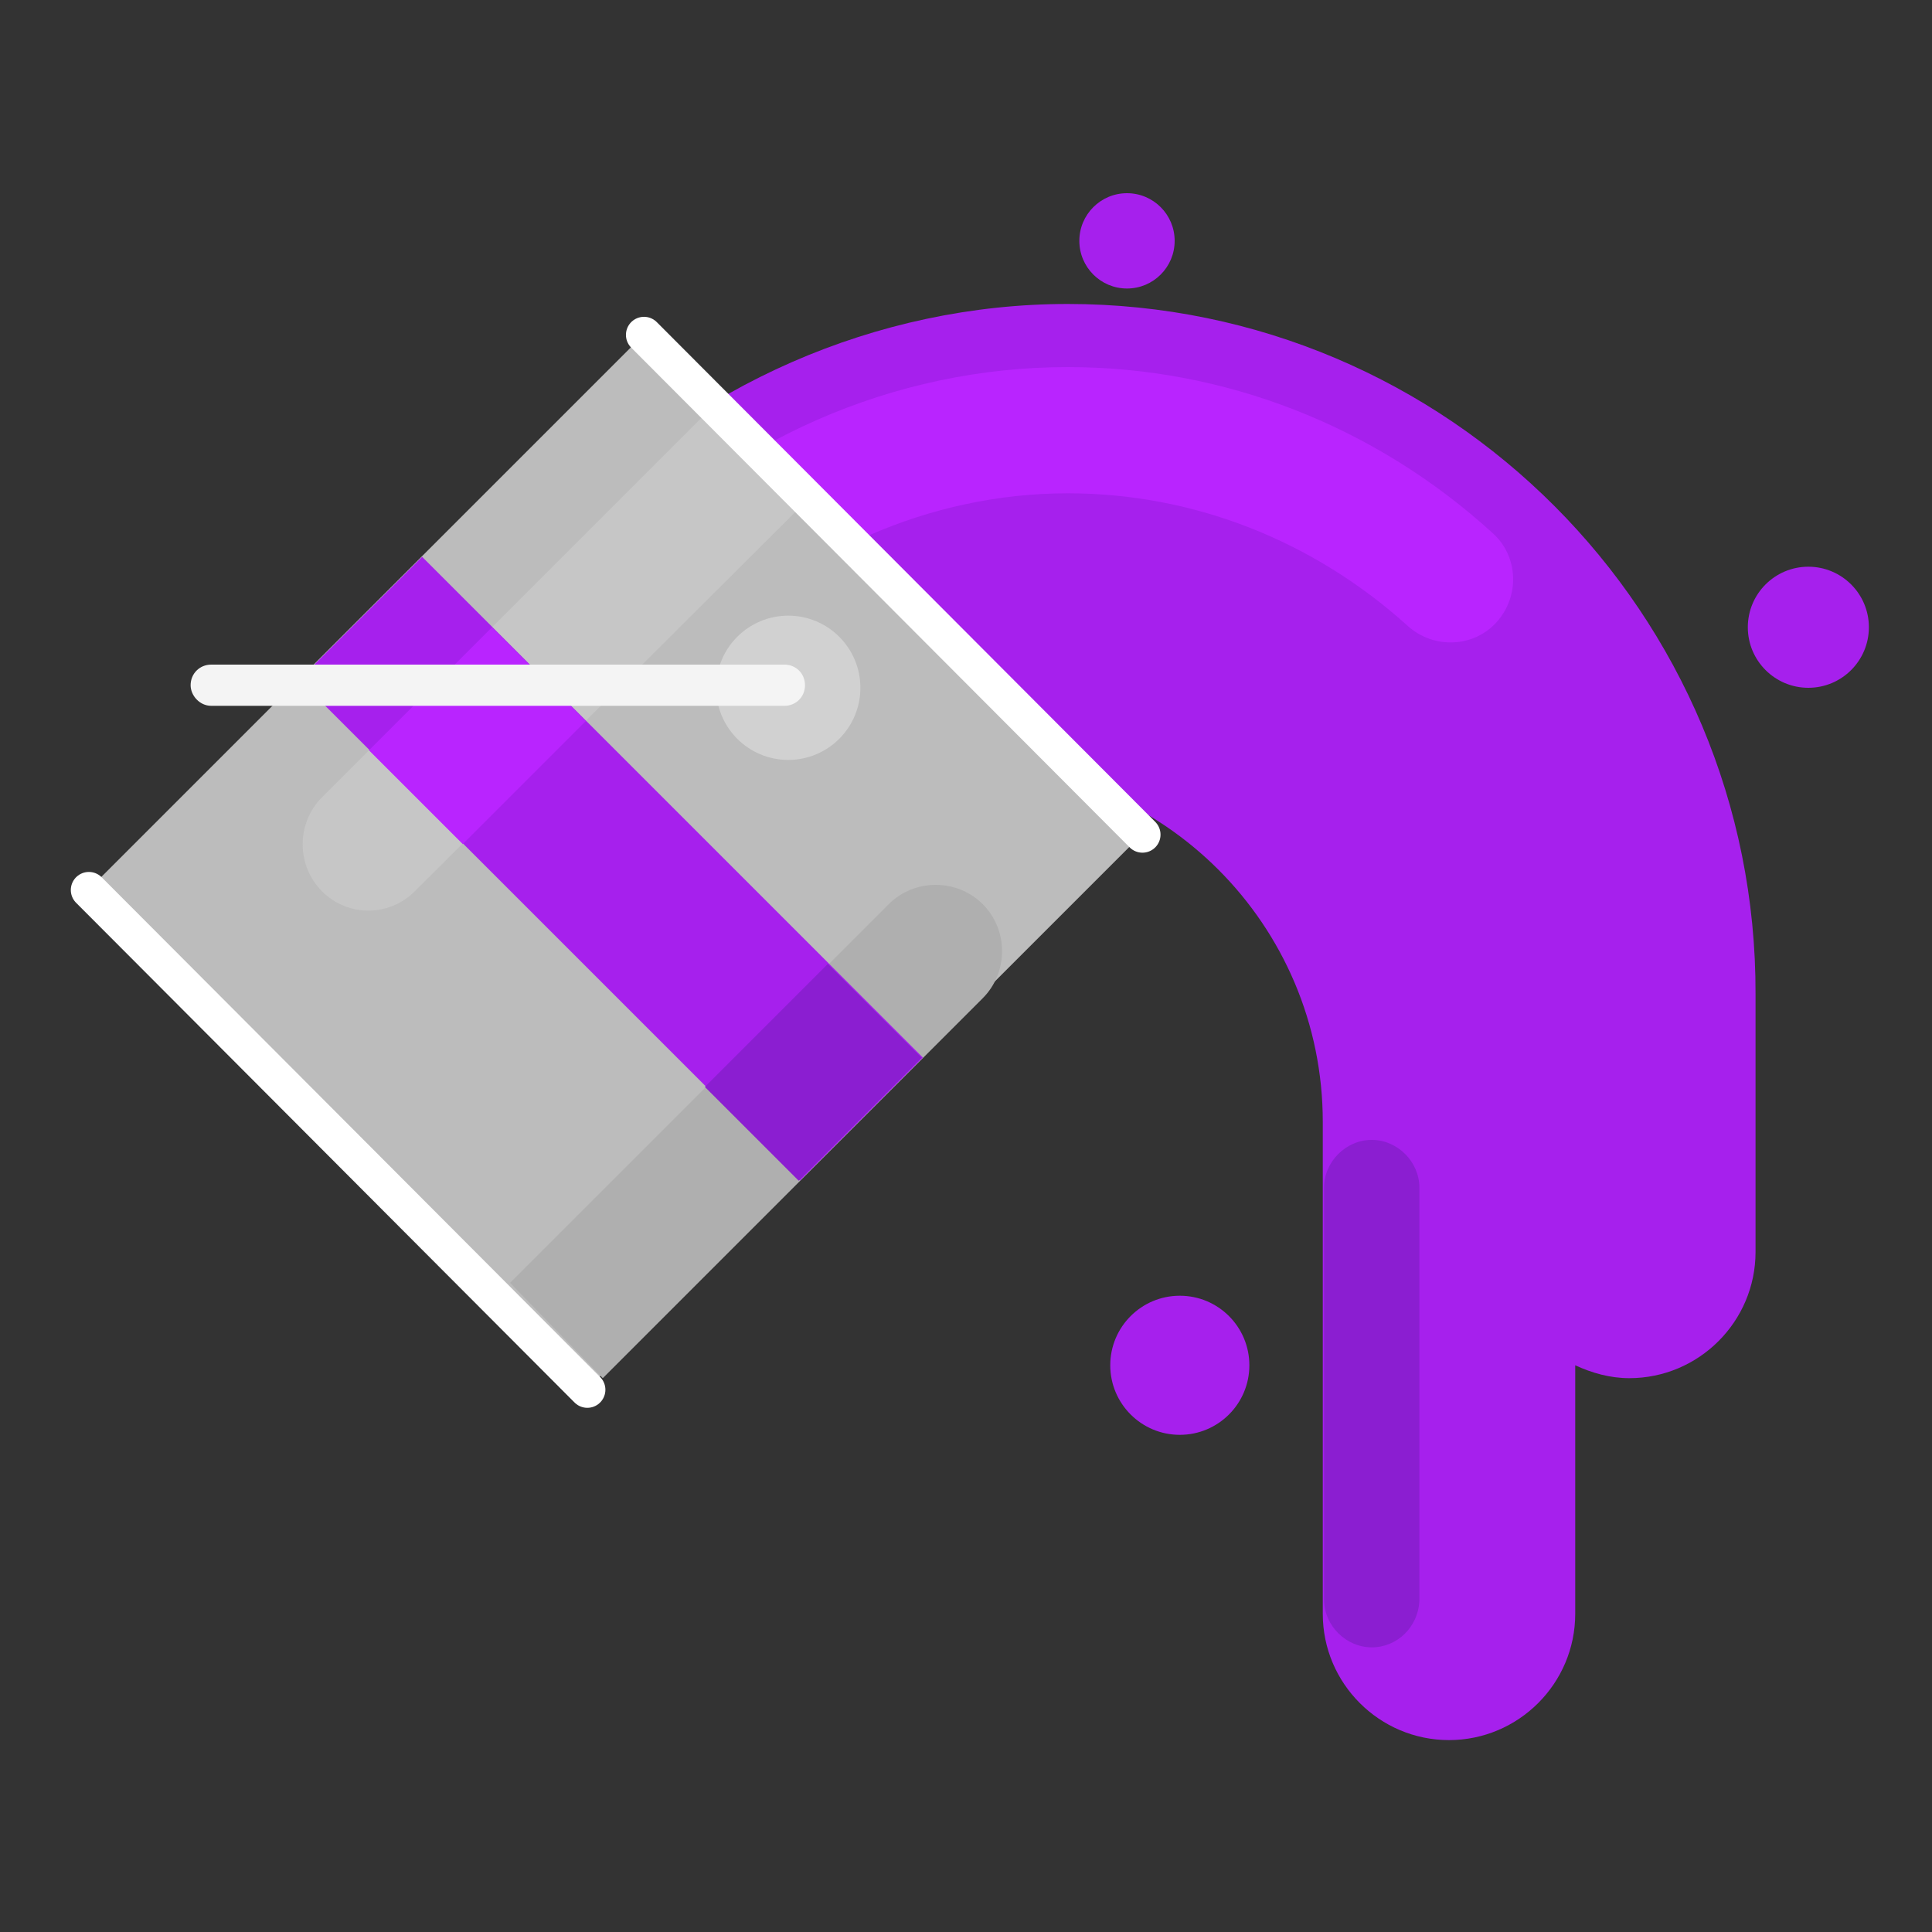 <?xml version="1.0" encoding="utf-8"?><!DOCTYPE svg PUBLIC "-//W3C//DTD SVG 1.1//EN" "http://www.w3.org/Graphics/SVG/1.1/DTD/svg11.dtd"><svg version="1.1" id="Layer_1" xmlns="http://www.w3.org/2000/svg" xmlns:xlink="http://www.w3.org/1999/xlink" x="0px" y="0px" width="150px" height="150px" viewBox="0 0 150 150" enable-background="new 0 0 150 150" xml:space="preserve"><rect x="0" y="0" width="150" height="150" fill="#333333" stroke="none"/><g><path fill="#A620ED" d="M82.9,23.6c-14.8,0-29.2,6.3-39.3,17.2c-3.1,3.3-3.4,8.3-1.1,11.9c-0.7,0.7-1.5,1.4-2.2,2.2 c-3.7,4-3.4,10.2,0.5,13.9c4,3.7,10.2,3.4,13.9-0.5c5.3-5.7,12.7-8.9,20.3-8.9c15.3,0,27.7,12.4,27.7,27.7v38.2 c0,5.4,4.4,9.8,9.8,9.8s9.8-4.4,9.8-9.8V106c1.3,0.6,2.7,1,4.2,1c5.4,0,9.8-4.4,9.8-9.8v-20C136.4,47.6,112.4,23.6,82.9,23.6z"/><circle fill="#A620ED" cx="140.4" cy="48.7" r="4.7"/><circle fill="#A620ED" cx="91.6" cy="106" r="5.4"/><circle fill="#A620ED" cx="87.5" cy="18.7" r="3.7"/></g><g><path fill="#B924FF" d="M50.8,52.4c-1.2,0-2.4-0.4-3.3-1.3c-2-1.8-2.1-4.9-0.3-6.9c9.2-10,22.2-15.7,35.7-15.7 c12.2,0,23.9,4.6,33,12.9c2,1.8,2.1,4.9,0.3,6.9c-1.8,2-4.9,2.1-6.9,0.3C102,42,92.7,38.3,82.9,38.3c-10.7,0-21.1,4.6-28.5,12.5 C53.5,51.9,52.1,52.4,50.8,52.4z"/></g><rect x="20.4" y="36.4" transform="matrix(0.707 0.707 -0.707 0.707 61.332 -14.228)" fill="#BCBCBC" width="54.8" height="61"/><path fill="#C6C6C6" d="M25,69.2L25,69.2c-2-2-2-5.3,0-7.3l29.5-29.5l7.3,7.3L32.2,69.2C30.2,71.2,27,71.2,25,69.2z"/><path fill="#AFAFAF" d="M39.6,99.6L69,70.2c2-2,5.3-2,7.3,0l0,0c2,2,2,5.3,0,7.3l-29.5,29.5"/><rect x="40.7" y="40" transform="matrix(0.707 -0.707 0.707 0.707 -33.829 53.268)" fill="#A620ED" width="13.5" height="55"/><rect x="30.3" y="52" transform="matrix(0.707 -0.707 0.707 0.707 -29.539 42.91)" fill="#B924FF" width="13.5" height="10.3"/><rect x="56.4" y="78.1" transform="matrix(0.707 -0.707 0.707 0.707 -40.364 69.046)" fill="#8B1ED1" width="13.5" height="10.3"/><line fill="none" stroke="#FFFFFF" stroke-width="2.805" stroke-linecap="round" stroke-linejoin="round" stroke-miterlimit="10" x1="6.9" y1="69.1" x2="45.6" y2="107.9"/><line fill="none" stroke="#FFFFFF" stroke-width="2.805" stroke-linecap="round" stroke-linejoin="round" stroke-miterlimit="10" x1="50" y1="26" x2="88.7" y2="64.8"/><circle fill="#D1D1D1" cx="61.2" cy="53.4" r="5.6"/><path fill="#F4F4F4" d="M16.4,54.8h44.5c0.9,0,1.6-0.7,1.6-1.6l0,0c0-0.9-0.7-1.6-1.6-1.6H16.4c-0.9,0-1.6,0.7-1.6,1.6l0,0	C14.8,54,15.5,54.8,16.4,54.8z"/><path fill="#8B1ED1" d="M106.5,127.9L106.5,127.9c-2,0-3.7-1.7-3.7-3.7V92.2c0-2,1.7-3.7,3.7-3.7h0c2,0,3.7,1.7,3.7,3.7v32.1	C110.1,126.3,108.5,127.9,106.5,127.9z"/></svg>